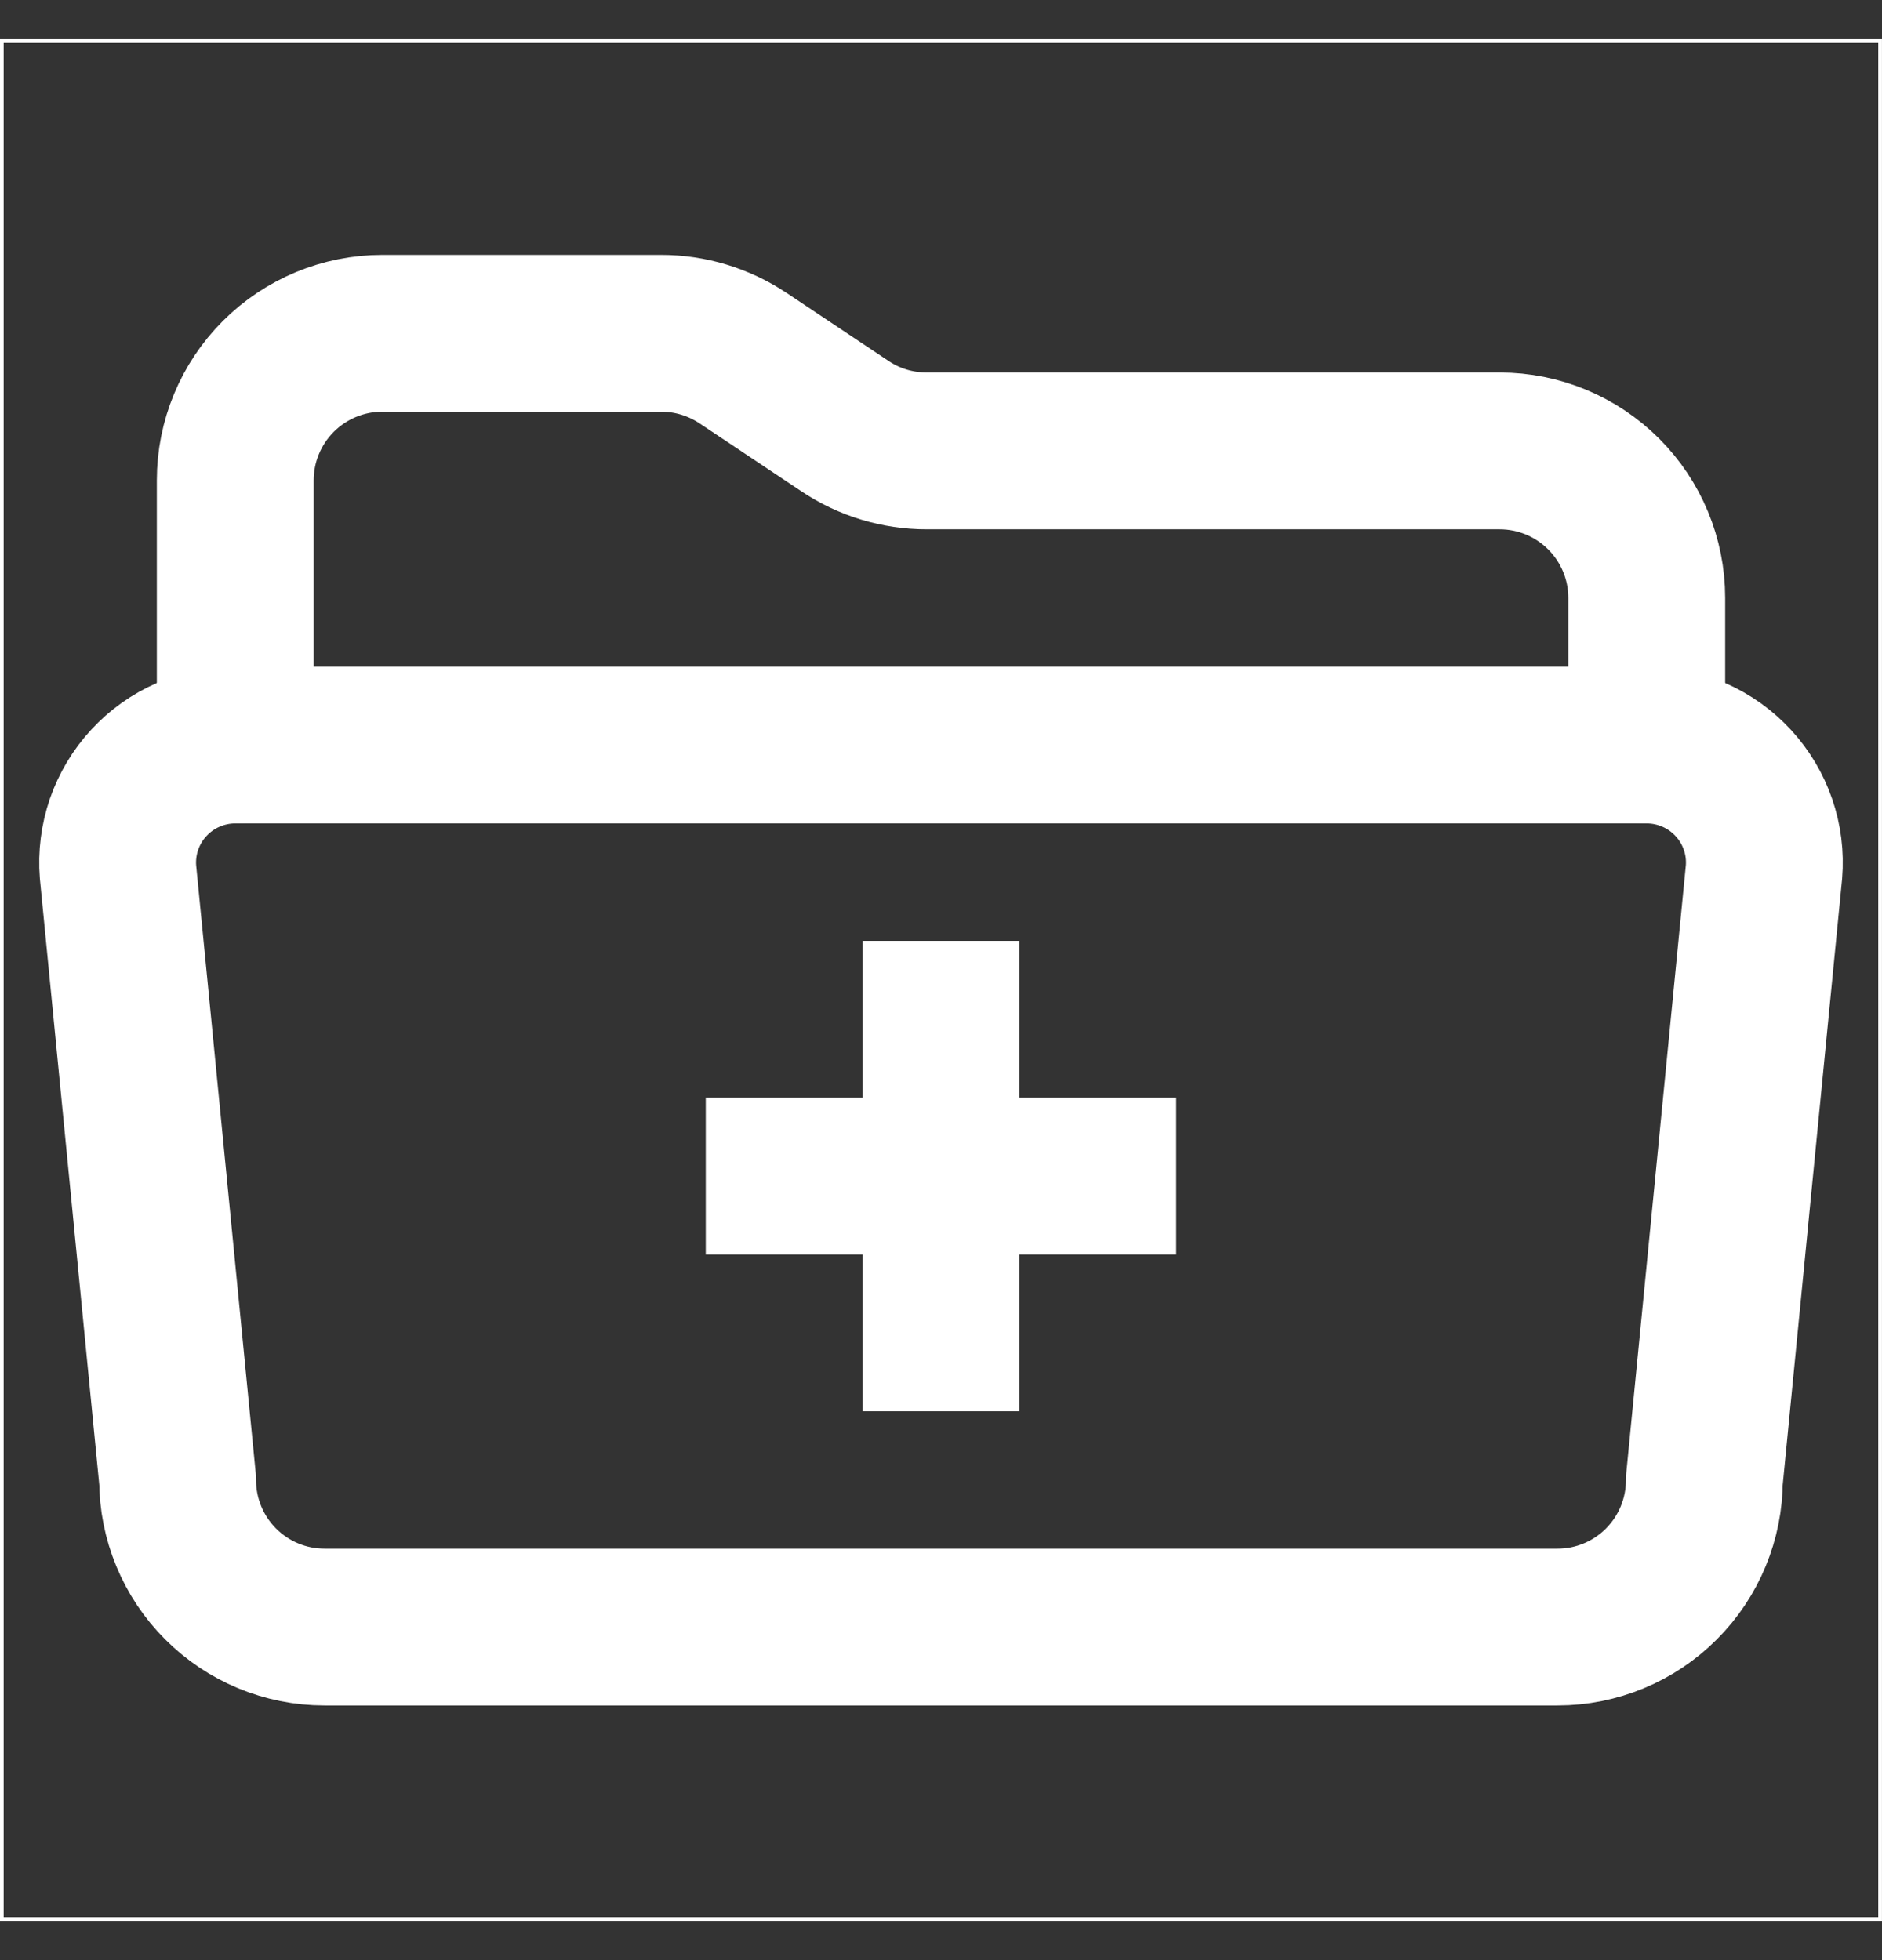 <svg width="24" height="25" viewBox="0 0 24 25" fill="none" xmlns="http://www.w3.org/2000/svg">
<rect x="0" y="0" width="24" height="25" fill="#333333" stroke="none"/>
<rect x="0.023" y="0.523" width="23.953" height="23.953" stroke="white" stroke-width="0.047"/>
<path d="M3 9.501V6.126C3 5.629 3.198 5.152 3.549 4.801C3.901 4.449 4.378 4.251 4.875 4.251H8.432C8.803 4.251 9.164 4.361 9.473 4.566L10.777 5.436C11.085 5.642 11.447 5.751 11.818 5.751H19.125C19.622 5.751 20.099 5.949 20.451 6.301C20.802 6.652 21 7.129 21 7.626V9.501" stroke="white" stroke-width="2" stroke-linecap="round" stroke-linejoin="round"/>
<path d="M22.495 11.122L21.735 18.877C21.735 19.374 21.538 19.851 21.187 20.202C20.836 20.554 20.36 20.752 19.863 20.752H4.137C3.64 20.752 3.164 20.554 2.813 20.202C2.462 19.851 2.265 19.374 2.265 18.877L1.505 11.122C1.488 10.916 1.515 10.708 1.582 10.512C1.65 10.317 1.757 10.137 1.898 9.985C2.038 9.833 2.209 9.711 2.399 9.628C2.588 9.545 2.793 9.502 3 9.502H21.005C21.211 9.503 21.416 9.546 21.605 9.63C21.794 9.713 21.964 9.835 22.104 9.987C22.244 10.139 22.351 10.318 22.418 10.513C22.486 10.709 22.512 10.916 22.495 11.122V11.122Z" stroke="white" stroke-width="2" stroke-linecap="round" stroke-linejoin="round"/>
<line x1="12" y1="12" x2="12" y2="18" stroke="white" stroke-width="2"/>
<line x1="9" y1="15" x2="15" y2="15" stroke="white" stroke-width="2"/>
</svg>
